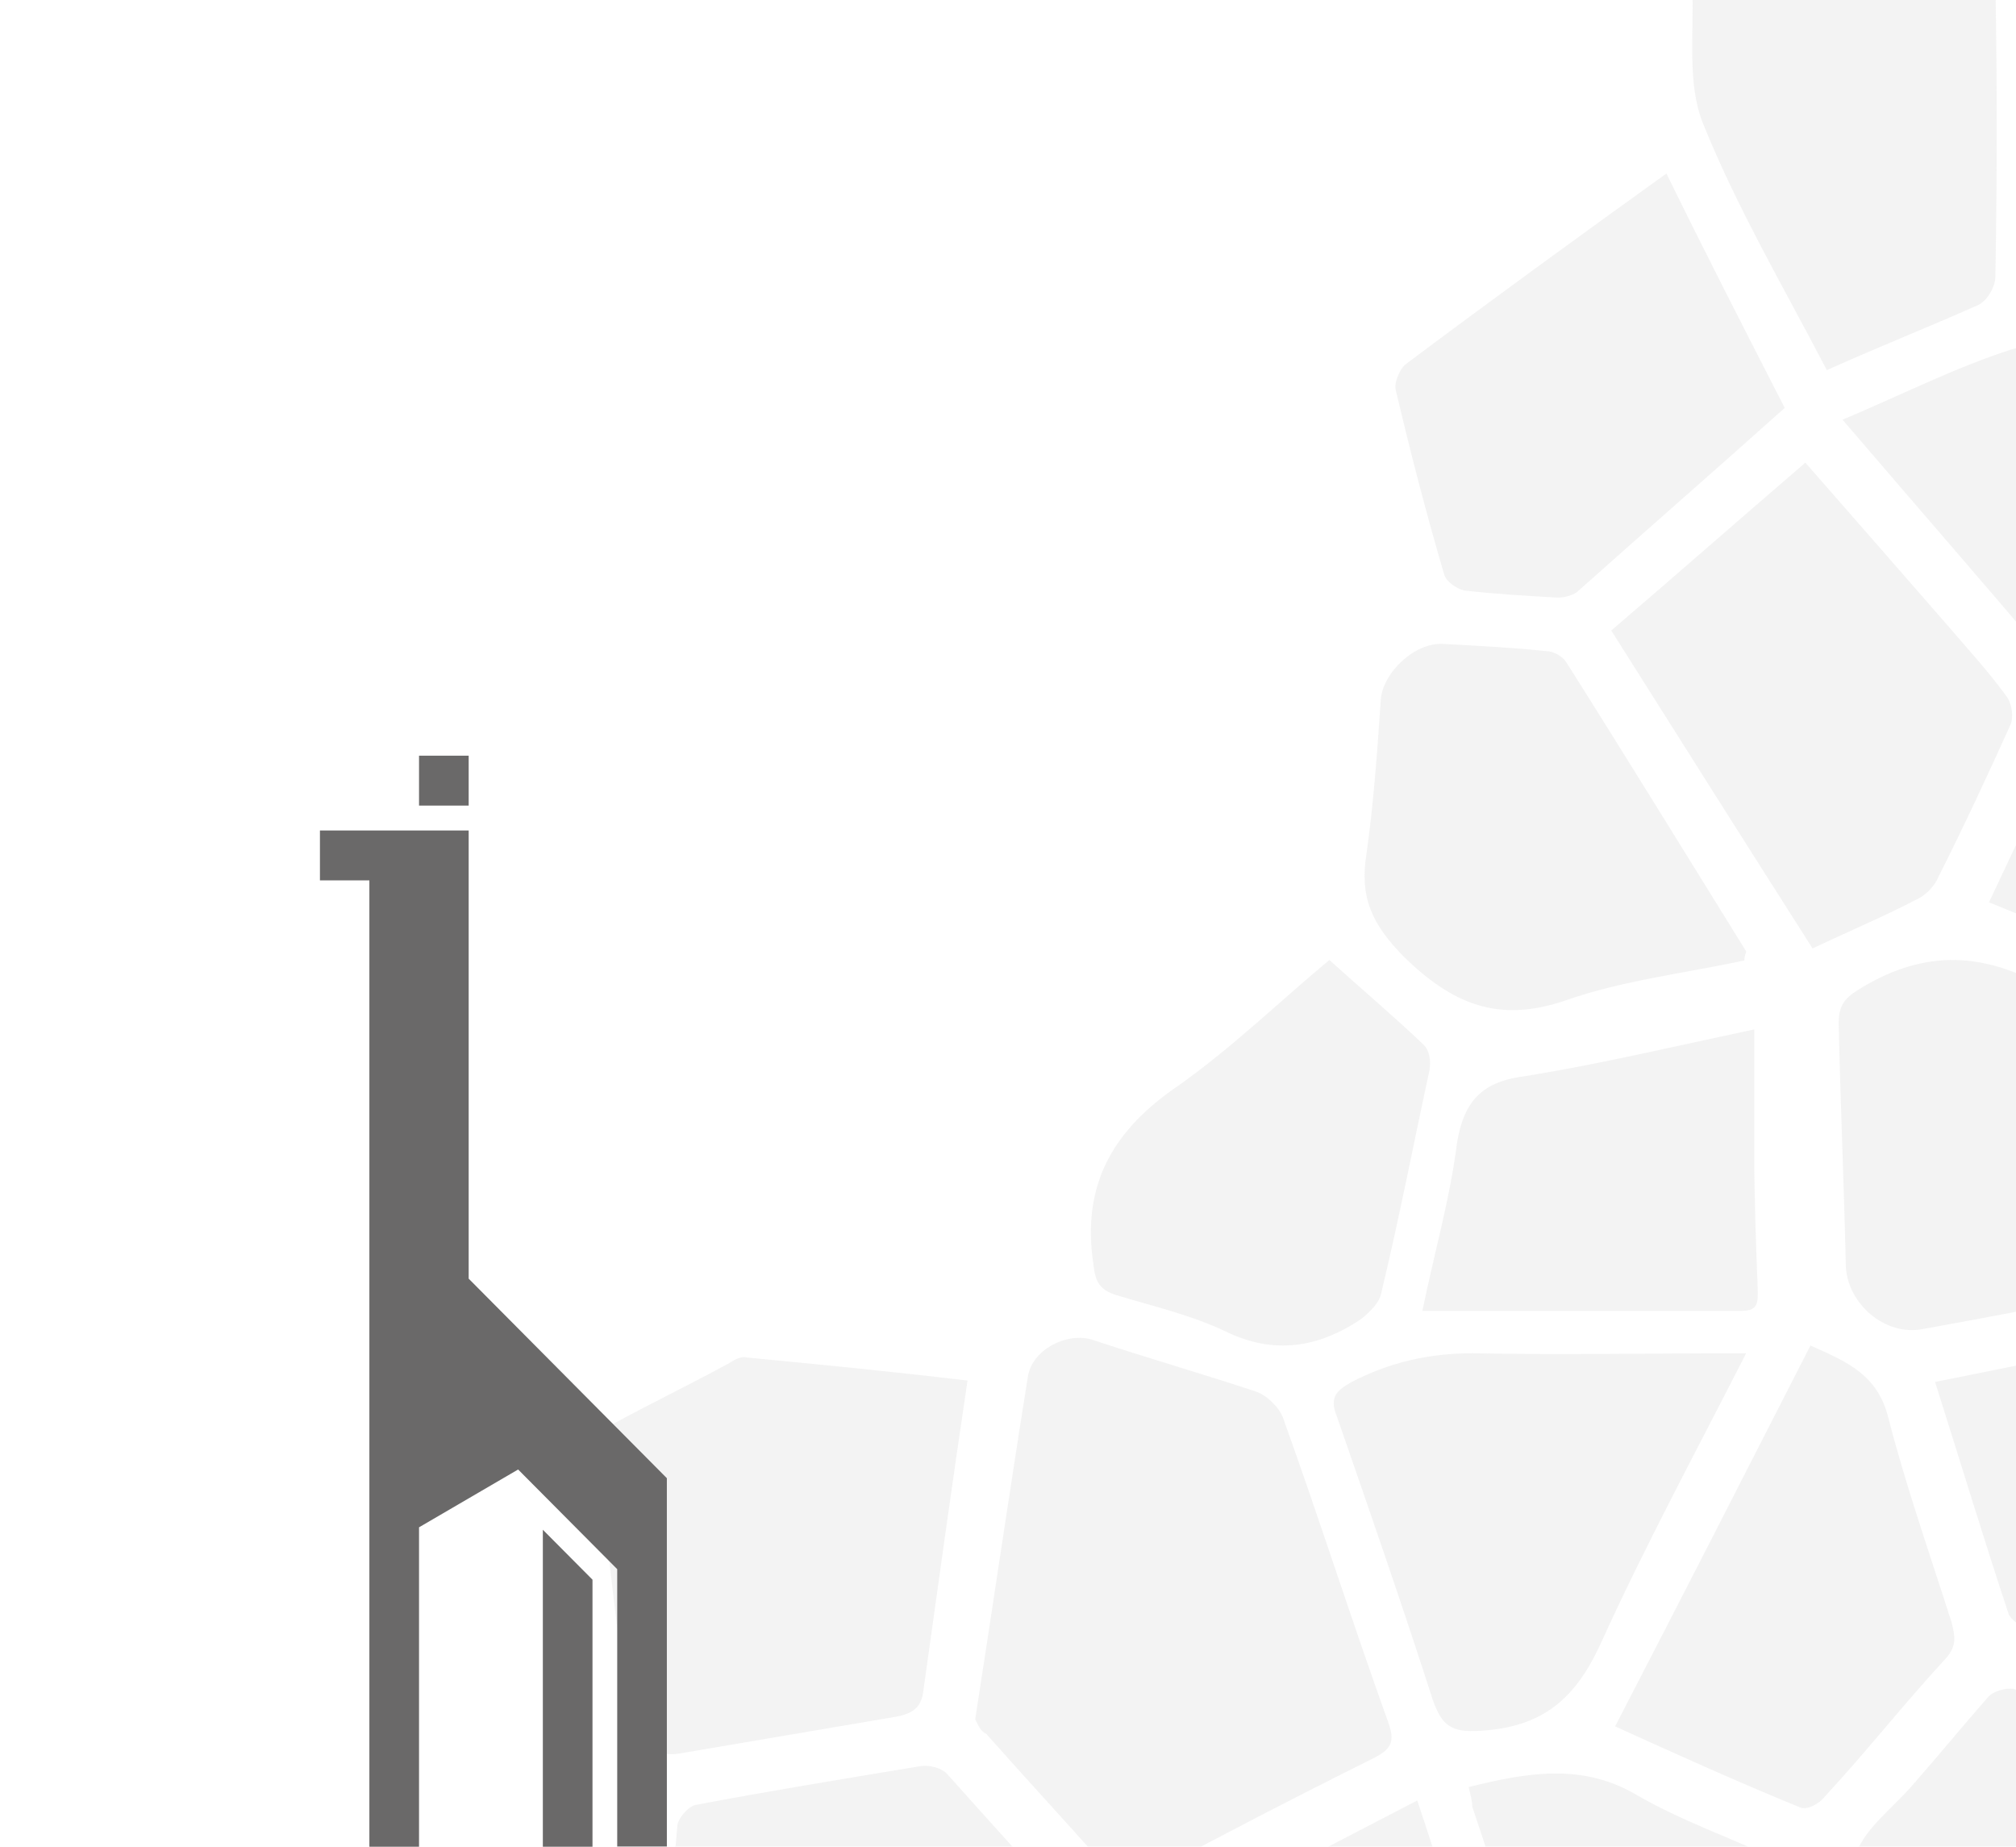 <svg width="523" height="479" viewBox="0 0 523 479" fill="none" xmlns="http://www.w3.org/2000/svg">
<g opacity="0.1" clip-path="url(#clip0_607_606)">
<path d="M253 445.946C257.701 415.592 261.933 386.64 266.634 357.22C267.575 350.215 276.507 345.546 283.09 347.413C297.194 352.083 311.769 356.286 325.873 360.956C328.694 361.89 331.985 365.159 332.925 367.96C342.328 394.111 350.791 420.729 360.194 446.88C362.075 452.016 360.664 453.884 355.963 456.219C336.216 466.026 316.47 476.299 297.194 486.573C292.963 488.908 290.142 488.441 287.321 484.705C276.978 473.03 266.164 461.356 255.821 449.682C254.41 449.215 253.47 446.88 253 445.946Z" fill="#858585"/>
<path d="M251 358.084C246.886 385.604 243.229 412.206 239.571 438.349C239.114 442.477 237.286 444.311 232.714 445.229C213.971 448.439 194.771 451.65 176.029 454.861C170.086 455.778 164.143 452.109 163.229 445.687C160.029 422.755 157.286 399.363 155 375.972C155 374.137 156.829 370.468 158.657 369.551C168.714 364.047 179.229 359.002 189.286 353.498C190.657 352.581 192.486 351.663 193.857 352.122C213.057 353.957 231.8 355.791 251 358.084Z" fill="#858585"/>
<path d="M280 497.916C268.974 511.182 257.949 524.447 247.383 537.713C246.464 539.085 244.167 540 242.329 540C218.441 540 194.552 540 170.204 540C170.204 540 169.745 538.628 170.204 536.798C172.042 515.756 173.879 494.714 175.717 473.672C175.717 471.842 178.473 468.64 180.311 468.183C199.606 464.523 219.36 461.321 238.654 458.119C240.951 457.662 244.167 458.576 245.545 459.949C257.03 472.757 268.056 485.108 280 497.916Z" fill="#858585"/>
<path d="M584 278.13C572.883 296.296 562.229 313.996 551.576 331.697C550.186 334.026 546.944 335.423 544.628 335.889C529.342 339.149 514.056 341.944 498.771 344.739C489.043 346.602 479.316 338.218 478.853 328.436C478.39 307.475 477.463 286.514 477 265.553C477 260.895 478.39 259.032 482.095 256.703C497.844 246.921 512.667 246.456 529.342 255.306C544.628 263.224 561.303 268.814 577.052 275.335C579.368 275.801 581.221 277.198 584 278.13Z" fill="#858585"/>
<path d="M418 163.544C434.786 149.184 451.106 134.824 468.359 120C480.948 134.36 493.072 148.257 505.195 162.154C510.324 168.176 515.919 174.199 520.582 180.684C521.981 182.537 522.447 186.243 521.515 188.096C515.453 201.529 509.391 214.5 502.864 227.471C501.931 229.787 499.6 232.103 497.734 233.029C488.875 237.662 480.016 241.368 470.224 246C452.505 218.206 435.252 190.875 418 163.544Z" fill="#858585"/>
<path d="M473.918 96C462.752 74.529 450.656 53.991 441.816 32.054C437.629 21.785 439.49 8.715 439.024 -2.954C439.024 -4.354 441.351 -6.221 442.746 -6.688C456.239 -12.289 469.731 -18.357 483.223 -23.491C485.549 -24.425 488.341 -23.958 490.667 -23.024C498.111 -19.757 506.02 -16.49 512.999 -12.289C515.325 -10.889 517.651 -7.154 517.651 -4.821C518.116 20.851 518.116 46.056 517.651 71.728C517.651 74.529 515.325 78.263 512.999 79.197C500.437 84.798 487.41 89.932 473.918 96Z" fill="#858585"/>
<path d="M463 105.802C444.864 122.046 426.729 137.827 409.058 153.608C407.663 154.536 405.803 155 403.943 155C396.037 154.536 387.667 154.072 379.762 153.143C377.902 152.679 375.112 150.823 374.647 148.966C369.997 133.186 365.811 116.941 362.091 101.16C361.626 99.304 363.021 96.055 364.416 94.662C386.737 77.954 409.058 61.709 432.309 45C442.074 64.958 452.305 84.916 463 105.802Z" fill="#858585"/>
<path d="M453 351C439.845 376.772 426.689 401.137 415.413 425.972C408.835 440.498 400.378 447.995 383.934 448.932C376.417 449.4 374.067 447.526 371.718 440.966C363.731 416.132 355.274 391.766 346.817 367.4C344.937 362.714 346.347 360.84 350.575 358.497C360.442 353.343 370.778 351 382.055 351C405.077 351.469 428.099 351 453 351Z" fill="#858585"/>
<path d="M502 358.443C518.333 355.17 534.2 351.897 550.067 349.092C551.933 348.624 554.267 350.027 555.667 351.43C574.333 366.859 593 382.288 611.667 397.718C613.533 399.12 613.533 402.393 614 405.199C614 406.134 613.067 407.069 613.067 408.004C611.2 425.304 601.4 434.655 584.6 437.46C581.333 437.928 577.133 438.395 573.867 437.46C558.467 433.252 543.067 428.577 527.667 423.433C525.333 422.498 522.067 420.628 521.133 418.758C514.6 399.12 508.533 379.015 502 358.443Z" fill="#858585"/>
<path d="M452.538 249.111C437.278 252.395 421.093 254.272 406.296 259.432C388.724 265.53 376.701 260.37 364.215 248.173C355.892 239.73 352.655 232.693 354.504 221.435C356.354 208.3 357.279 195.165 358.204 181.562C358.666 174.525 366.99 166.551 374.389 167.02C383.175 167.489 392.423 167.958 401.209 168.896C403.059 168.896 405.371 170.303 406.296 171.711C422.018 196.573 437.278 221.435 453 246.766C453 247.235 452.538 247.704 452.538 249.111Z" fill="#858585"/>
<path d="M369 340C372.139 324.773 376.174 310.89 377.968 296.558C379.761 285.362 384.694 280.436 395.903 279.092C415.184 275.957 434.016 271.479 455.091 267C455.091 278.196 455.091 288.497 455.091 298.35C455.091 310.442 455.539 322.534 455.988 334.178C455.988 337.313 456.436 340 451.952 340C425.049 340 397.697 340 369 340Z" fill="#858585"/>
<path d="M344.864 249C353.209 256.52 361.554 263.57 369.435 271.09C370.826 272.5 371.29 275.321 370.826 277.671C366.654 296.941 362.945 316.211 358.308 335.482C357.845 337.832 355.527 340.182 353.209 342.062C342.082 349.582 330.491 351.462 317.974 345.352C309.165 341.122 298.965 338.772 289.693 335.952C285.057 334.542 284.129 332.192 283.666 327.961C280.421 306.811 289.229 292.711 305.92 281.431C319.828 271.56 331.882 259.81 344.864 249Z" fill="#858585"/>
<path d="M419 447.784C436.361 414.235 452.783 382.083 469.675 349C479.059 353.194 487.036 356.455 489.851 367.638C494.543 385.811 500.643 403.052 506.273 420.758C507.212 424.486 507.681 426.816 504.866 430.077C494.074 441.726 484.22 454.307 473.429 465.956C472.021 467.82 468.736 469.684 466.86 468.752C450.906 462.229 435.422 455.239 419 447.784Z" fill="#858585"/>
<path d="M570 452.153C560.136 477.414 550.741 501.739 541.347 527C537.589 526.064 533.832 525.129 530.074 524.193C518.331 520.919 506.588 517.644 494.845 513.902C492.027 512.966 490.148 509.224 487.799 506.885V506.417C485.451 497.997 479.814 489.577 481.223 482.092C482.632 475.075 491.087 468.994 496.254 462.912C502.83 455.428 508.936 447.943 515.513 440.458C516.922 438.587 520.679 437.651 522.558 438.119C538.059 442.329 553.56 447.007 570 452.153Z" fill="#858585"/>
<path d="M381 463.523C395.992 459.828 410.515 457.057 425.039 465.832C436.283 472.298 448.464 476.455 460.176 481.997C462.987 483.382 465.798 486.615 466.735 489.386C470.015 497.699 475.168 506.936 473.762 514.787C472.357 522.639 462.519 528.643 457.834 536.032C453.149 542.498 448.464 543.421 441.436 540.189C429.724 535.57 417.543 531.875 405.362 527.719C403.019 526.795 400.208 524.948 399.74 523.101C393.649 505.089 388.027 486.615 381.937 468.603C381.937 467.218 381.468 465.37 381 463.523Z" fill="#858585"/>
<path d="M588.746 264C564.031 253.702 540.249 243.871 516 234.041C522.995 219.061 529.99 204.55 536.984 190.038C537.917 188.634 539.782 187.698 541.648 186.761C545.845 184.889 550.508 183.953 554.705 182.08C571.959 172.25 588.746 175.059 606 185.357C600.404 210.635 594.342 236.849 588.746 264Z" fill="#858585"/>
<path d="M302 500.939C323.889 489.781 345.313 478.623 367.667 467C369.996 473.974 372.325 480.947 374.187 487.456C377.448 497.684 379.776 508.377 383.968 518.14C387.694 526.974 386.296 533.482 379.776 540.456C370.462 550.684 361.613 561.377 352.298 573C335.067 548.36 318.766 525.114 302 500.939Z" fill="#858585"/>
<path d="M478 108.859C493.56 102.317 507.233 95.308 521.85 90.635C527.508 88.766 535.052 91.57 542.124 92.037C549.668 92.504 552.969 96.243 554.383 103.719C558.155 121.008 563.342 137.83 567.585 154.652C568.057 156.521 568.528 158.857 569 161.661C558.155 165.399 547.782 169.138 537.409 172.876C535.995 173.343 532.694 172.408 531.751 171.474C514.306 150.914 496.389 130.354 478 108.859Z" fill="#858585"/>
</g>
<path fill-rule="evenodd" clip-rule="evenodd" d="M108.707 196H121.586V208.952H108.707V196ZM140.827 396.779L153.707 409.731V479H140.827V396.779ZM95.827 479H108.707V396.15L134.414 381.153L160.121 407.005V478.948H173V383.408L121.586 331.653V215.402H83V228.353H95.827V479Z" fill="#6A6969"/>
<defs>
<clipPath id="clip0_607_606">
<rect width="523" height="479" fill="white"/>
</clipPath>
</defs>
</svg>
